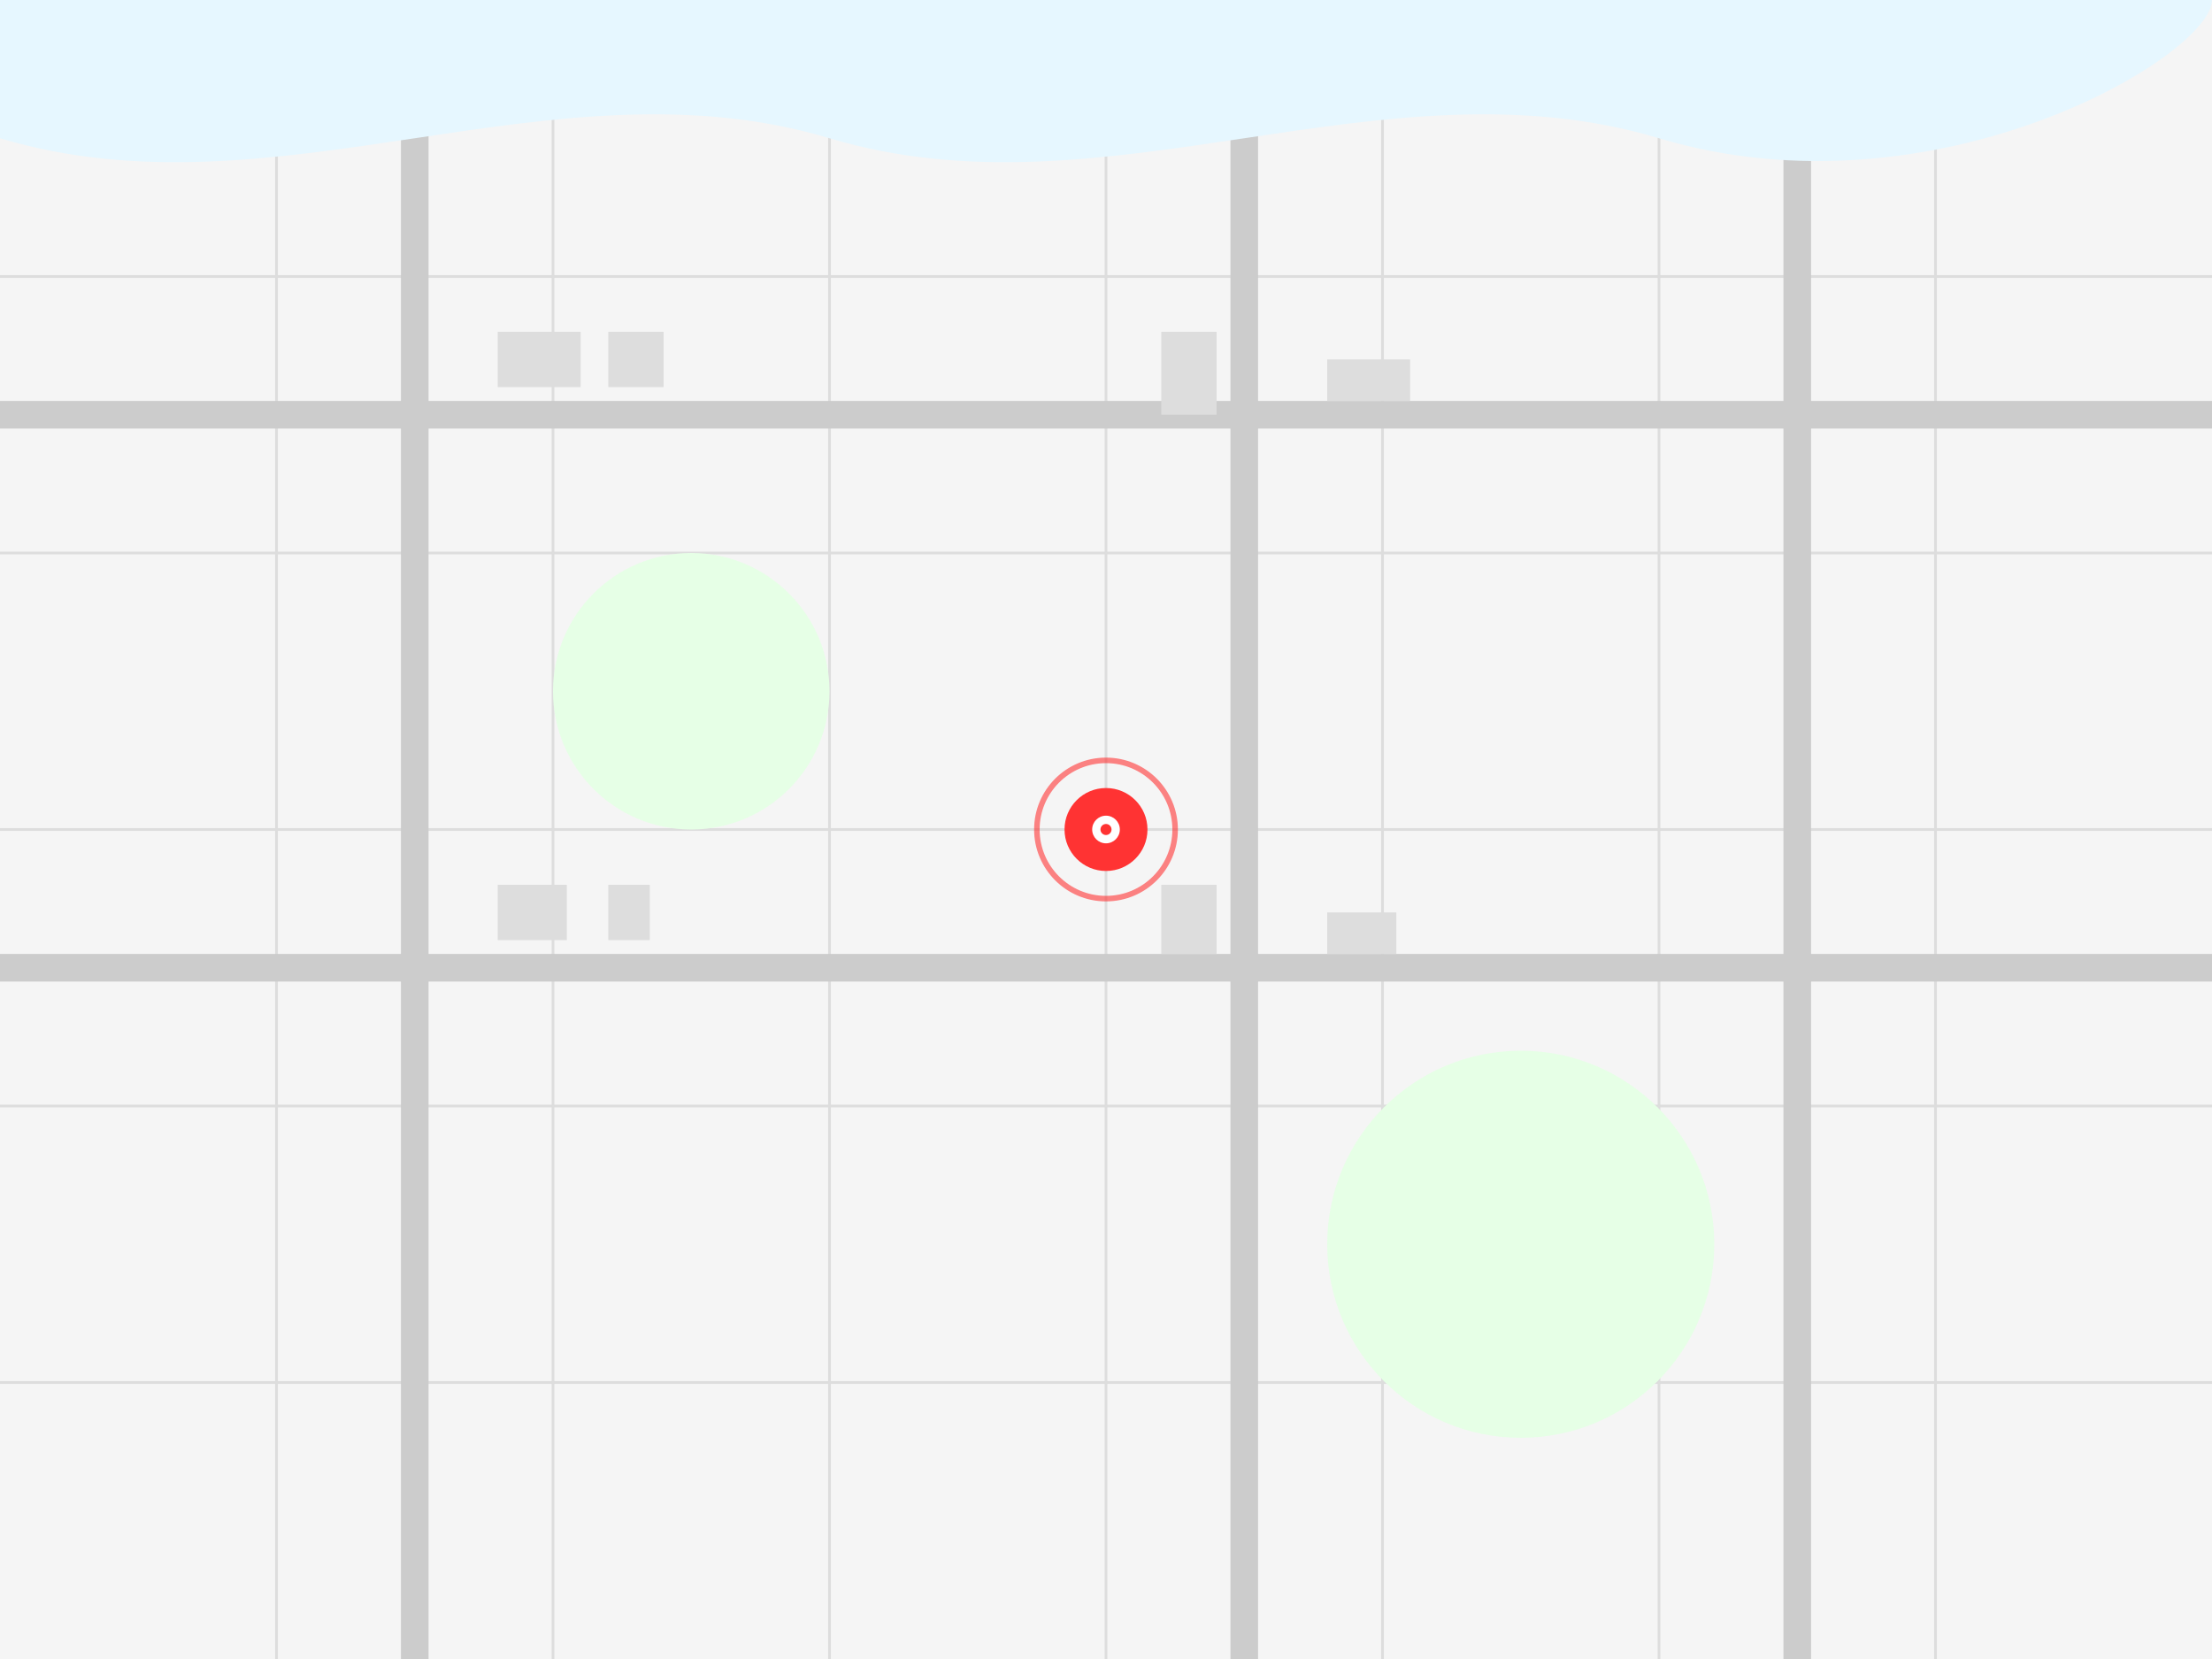 <svg width="800" height="600" xmlns="http://www.w3.org/2000/svg">
  <rect width="100%" height="100%" fill="#f5f5f5" />
  
  <!-- Map background with grid -->
  <g stroke="#ddd" stroke-width="1">
    <line x1="0" y1="100" x2="800" y2="100" />
    <line x1="0" y1="200" x2="800" y2="200" />
    <line x1="0" y1="300" x2="800" y2="300" />
    <line x1="0" y1="400" x2="800" y2="400" />
    <line x1="0" y1="500" x2="800" y2="500" />
    
    <line x1="100" y1="0" x2="100" y2="600" />
    <line x1="200" y1="0" x2="200" y2="600" />
    <line x1="300" y1="0" x2="300" y2="600" />
    <line x1="400" y1="0" x2="400" y2="600" />
    <line x1="500" y1="0" x2="500" y2="600" />
    <line x1="600" y1="0" x2="600" y2="600" />
    <line x1="700" y1="0" x2="700" y2="600" />
  </g>
  
  <!-- Roads -->
  <g stroke="#ccc" stroke-width="10">
    <line x1="0" y1="150" x2="800" y2="150" />
    <line x1="0" y1="350" x2="800" y2="350" />
    <line x1="150" y1="0" x2="150" y2="600" />
    <line x1="450" y1="0" x2="450" y2="600" />
    <line x1="650" y1="0" x2="650" y2="600" />
  </g>
  
  <!-- Water -->
  <path d="M0,50 C100,80 200,20 300,50 C400,80 500,20 600,50 C700,80 800,20 800,0 L0,0 Z" fill="#e6f7ff" />
  
  <!-- Parks -->
  <circle cx="250" cy="250" r="50" fill="#e6ffe6" />
  <circle cx="550" cy="450" r="70" fill="#e6ffe6" />
  
  <!-- Buildings -->
  <rect x="180" y="120" width="30" height="20" fill="#ddd" />
  <rect x="220" y="120" width="20" height="20" fill="#ddd" />
  <rect x="420" y="120" width="20" height="30" fill="#ddd" />
  <rect x="480" y="130" width="30" height="15" fill="#ddd" />
  
  <rect x="180" y="320" width="25" height="20" fill="#ddd" />
  <rect x="220" y="320" width="15" height="20" fill="#ddd" />
  <rect x="420" y="320" width="20" height="25" fill="#ddd" />
  <rect x="480" y="330" width="25" height="15" fill="#ddd" />
  
  <!-- Location marker -->
  <g transform="translate(400,300)">
    <circle cx="0" cy="0" r="15" fill="#ff3333" />
    <circle cx="0" cy="0" r="5" fill="white" />
    <circle cx="0" cy="0" r="2" fill="#ff3333" />
  </g>
  
  <!-- Pulse effect -->
  <circle cx="400" cy="300" r="25" fill="none" stroke="#ff3333" stroke-width="2" opacity="0.6">
    <animate attributeName="r" from="15" to="40" dur="1.5s" begin="0s" repeatCount="indefinite" />
    <animate attributeName="opacity" from="0.6" to="0" dur="1.5s" begin="0s" repeatCount="indefinite" />
  </circle>
</svg>